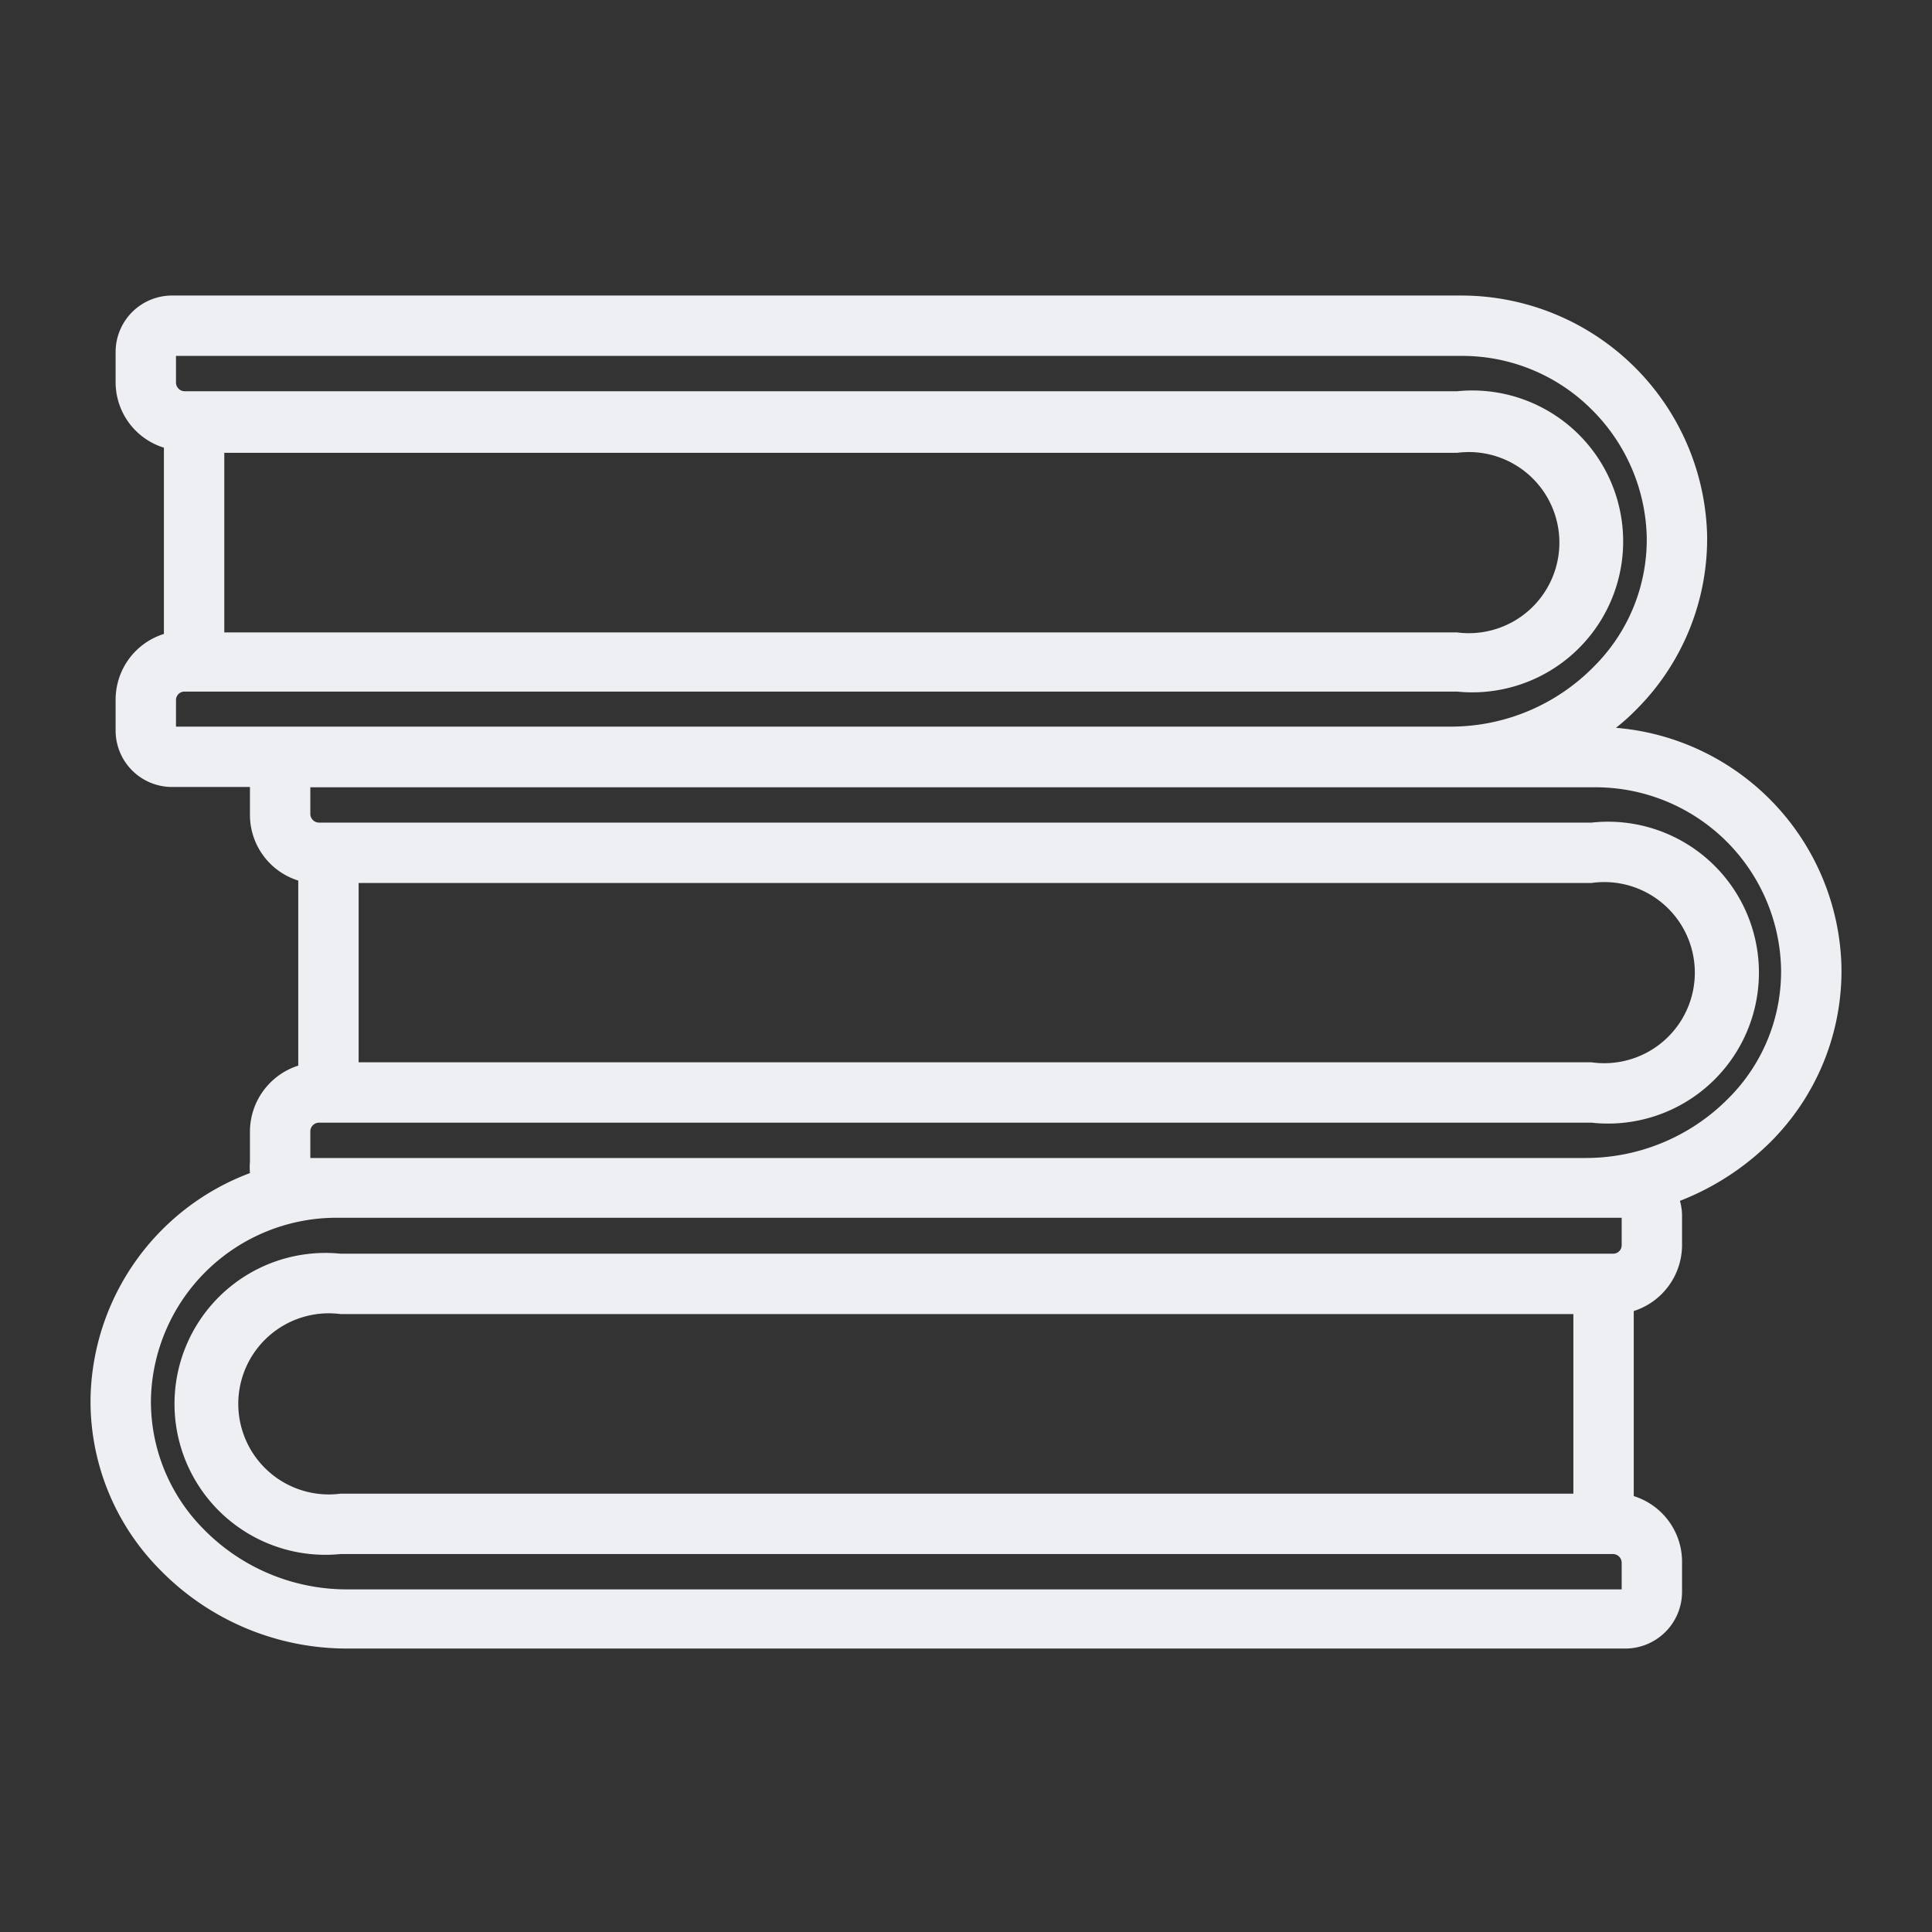 <svg id="SvgjsSvg1027" width="288" height="288" xmlns="http://www.w3.org/2000/svg" version="1.1" xmlns:xlink="http://www.w3.org/1999/xlink" xmlns:svgjs="http://svgjs.com/svgjs"><rect width="100%" height="100%" fill="#333333" stroke="none"/><defs id="SvgjsDefs1028"></defs><g id="SvgjsG1029" transform="matrix(1,0,0,1,0,0)"><svg xmlns="http://www.w3.org/2000/svg" viewBox="0 0 64 64" width="288" height="288"><path d="M61,32a8.14,8.14,0,0,0-7.47-7.89,7.2,7.2,0,0,0,.71-.64,8,8,0,0,0,2.31-5.76,8.15,8.15,0,0,0-8.14-7.92H5.7a1.87,1.87,0,0,0-1.87,1.87v1a2.27,2.27,0,0,0,1.6,2.17V21a2.28,2.28,0,0,0-1.6,2.18v1A1.87,1.87,0,0,0,5.7,26.07H8.28V27a2.28,2.28,0,0,0,1.6,2.17V35.3a2.3,2.3,0,0,0-1.6,2.18v1a2.33,2.33,0,0,0,0,.38A8.13,8.13,0,0,0,3,46.29,7.92,7.92,0,0,0,5.3,52a8.65,8.65,0,0,0,6.15,2.61h42.4a1.88,1.88,0,0,0,1.87-1.88v-1a2.28,2.28,0,0,0-1.6-2.17V43.43a2.3,2.3,0,0,0,1.6-2.18v-1a1.84,1.84,0,0,0-.07-.47,8.78,8.78,0,0,0,3.05-2A8,8,0,0,0,61,32ZM8,15H48.27a3,3,0,1,1,0,5.95H7.43V15ZM5.83,23.19a.28.28,0,0,1,.28-.28H48.27a5,5,0,1,0,0-9.95H6.11a.29.29,0,0,1-.28-.28v-.89H48.41a6.06,6.06,0,0,1,4.34,1.8,6.15,6.15,0,0,1,1.8,4.18,5.93,5.93,0,0,1-1.74,4.3,6.64,6.64,0,0,1-4.71,2H5.83Zm6.67,6.06H52.72a3,3,0,1,1,0,5.94H11.88V29.25ZM51.84,49.48H11.28a3,3,0,1,1,0-5.95H52.12v5.95Zm1.88-9.12v.89a.28.28,0,0,1-.28.28H11.28a5,5,0,1,0,0,9.95H53.44a.29.29,0,0,1,.28.28v.89H11.45a6.64,6.64,0,0,1-4.71-2A6,6,0,0,1,5,46.34a6.15,6.15,0,0,1,6.14-6H53.72Zm-1.17-2H10.28v-.88a.29.29,0,0,1,.28-.29H52.72a5,5,0,1,0,0-9.94H10.56a.29.29,0,0,1-.28-.28v-.89H52.86a6.15,6.15,0,0,1,6.14,6,5.93,5.93,0,0,1-1.74,4.3A6.64,6.64,0,0,1,52.55,38.36Z" fill="#edeff3" class="color000 svgShape"></path></svg></g></svg>
